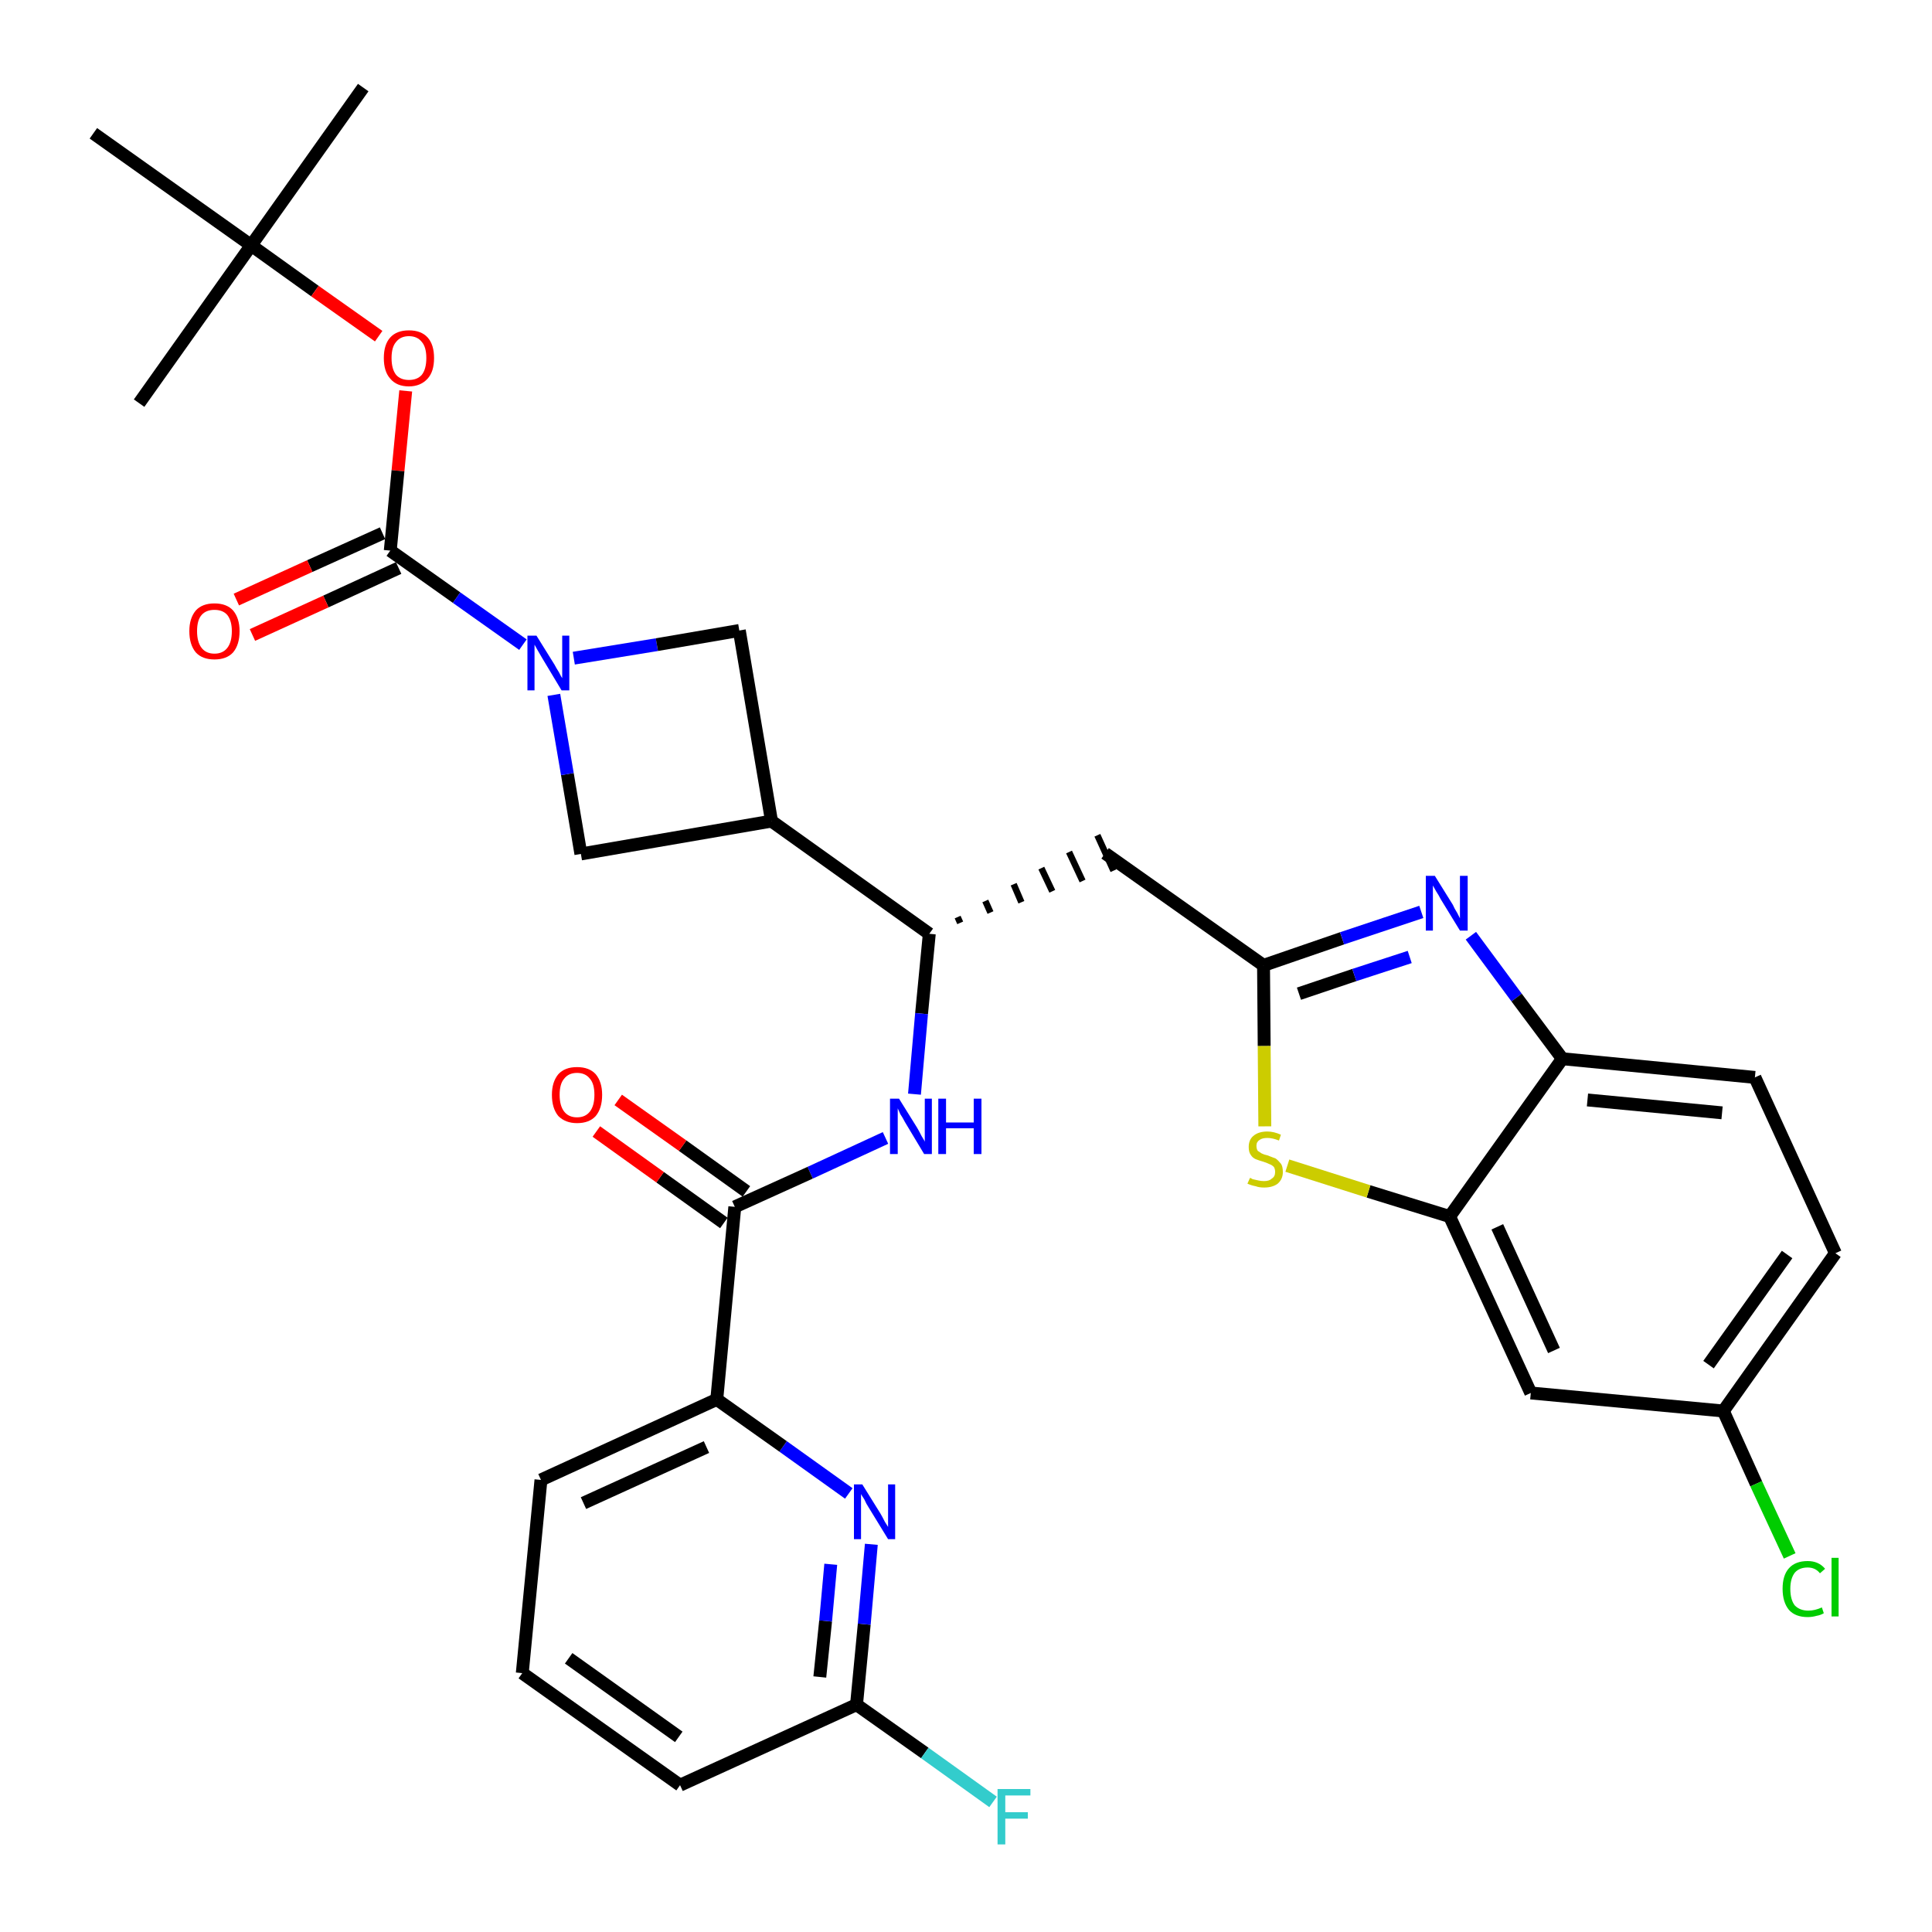<?xml version='1.0' encoding='iso-8859-1'?>
<svg version='1.1' baseProfile='full'
              xmlns='http://www.w3.org/2000/svg'
                      xmlns:rdkit='http://www.rdkit.org/xml'
                      xmlns:xlink='http://www.w3.org/1999/xlink'
                  xml:space='preserve'
width='300px' height='300px' viewBox='0 0 300 300'>
<!-- END OF HEADER -->
<path class='bond-0 atom-0 atom-1' d='M 56.4,13.6 L 39.0,38.1' style='fill:none;fill-rule:evenodd;stroke:#000000;stroke-width:2.0px;stroke-linecap:butt;stroke-linejoin:miter;stroke-opacity:1' />
<path class='bond-1 atom-1 atom-2' d='M 39.0,38.1 L 21.6,62.6' style='fill:none;fill-rule:evenodd;stroke:#000000;stroke-width:2.0px;stroke-linecap:butt;stroke-linejoin:miter;stroke-opacity:1' />
<path class='bond-2 atom-1 atom-3' d='M 39.0,38.1 L 14.5,20.7' style='fill:none;fill-rule:evenodd;stroke:#000000;stroke-width:2.0px;stroke-linecap:butt;stroke-linejoin:miter;stroke-opacity:1' />
<path class='bond-3 atom-1 atom-4' d='M 39.0,38.1 L 48.9,45.2' style='fill:none;fill-rule:evenodd;stroke:#000000;stroke-width:2.0px;stroke-linecap:butt;stroke-linejoin:miter;stroke-opacity:1' />
<path class='bond-3 atom-1 atom-4' d='M 48.9,45.2 L 58.8,52.2' style='fill:none;fill-rule:evenodd;stroke:#FF0000;stroke-width:2.0px;stroke-linecap:butt;stroke-linejoin:miter;stroke-opacity:1' />
<path class='bond-4 atom-4 atom-5' d='M 63.0,60.7 L 61.8,73.1' style='fill:none;fill-rule:evenodd;stroke:#FF0000;stroke-width:2.0px;stroke-linecap:butt;stroke-linejoin:miter;stroke-opacity:1' />
<path class='bond-4 atom-4 atom-5' d='M 61.8,73.1 L 60.6,85.5' style='fill:none;fill-rule:evenodd;stroke:#000000;stroke-width:2.0px;stroke-linecap:butt;stroke-linejoin:miter;stroke-opacity:1' />
<path class='bond-5 atom-5 atom-6' d='M 59.4,82.8 L 48.1,87.9' style='fill:none;fill-rule:evenodd;stroke:#000000;stroke-width:2.0px;stroke-linecap:butt;stroke-linejoin:miter;stroke-opacity:1' />
<path class='bond-5 atom-5 atom-6' d='M 48.1,87.9 L 36.7,93.1' style='fill:none;fill-rule:evenodd;stroke:#FF0000;stroke-width:2.0px;stroke-linecap:butt;stroke-linejoin:miter;stroke-opacity:1' />
<path class='bond-5 atom-5 atom-6' d='M 61.9,88.2 L 50.6,93.4' style='fill:none;fill-rule:evenodd;stroke:#000000;stroke-width:2.0px;stroke-linecap:butt;stroke-linejoin:miter;stroke-opacity:1' />
<path class='bond-5 atom-5 atom-6' d='M 50.6,93.4 L 39.2,98.6' style='fill:none;fill-rule:evenodd;stroke:#FF0000;stroke-width:2.0px;stroke-linecap:butt;stroke-linejoin:miter;stroke-opacity:1' />
<path class='bond-6 atom-5 atom-7' d='M 60.6,85.5 L 70.9,92.8' style='fill:none;fill-rule:evenodd;stroke:#000000;stroke-width:2.0px;stroke-linecap:butt;stroke-linejoin:miter;stroke-opacity:1' />
<path class='bond-6 atom-5 atom-7' d='M 70.9,92.8 L 81.2,100.1' style='fill:none;fill-rule:evenodd;stroke:#0000FF;stroke-width:2.0px;stroke-linecap:butt;stroke-linejoin:miter;stroke-opacity:1' />
<path class='bond-7 atom-7 atom-8' d='M 89.1,102.2 L 102.0,100.1' style='fill:none;fill-rule:evenodd;stroke:#0000FF;stroke-width:2.0px;stroke-linecap:butt;stroke-linejoin:miter;stroke-opacity:1' />
<path class='bond-7 atom-7 atom-8' d='M 102.0,100.1 L 114.8,97.9' style='fill:none;fill-rule:evenodd;stroke:#000000;stroke-width:2.0px;stroke-linecap:butt;stroke-linejoin:miter;stroke-opacity:1' />
<path class='bond-32 atom-32 atom-7' d='M 90.2,132.6 L 88.1,120.2' style='fill:none;fill-rule:evenodd;stroke:#000000;stroke-width:2.0px;stroke-linecap:butt;stroke-linejoin:miter;stroke-opacity:1' />
<path class='bond-32 atom-32 atom-7' d='M 88.1,120.2 L 86.0,107.9' style='fill:none;fill-rule:evenodd;stroke:#0000FF;stroke-width:2.0px;stroke-linecap:butt;stroke-linejoin:miter;stroke-opacity:1' />
<path class='bond-8 atom-8 atom-9' d='M 114.8,97.9 L 119.8,127.5' style='fill:none;fill-rule:evenodd;stroke:#000000;stroke-width:2.0px;stroke-linecap:butt;stroke-linejoin:miter;stroke-opacity:1' />
<path class='bond-9 atom-9 atom-10' d='M 119.8,127.5 L 144.3,145.0' style='fill:none;fill-rule:evenodd;stroke:#000000;stroke-width:2.0px;stroke-linecap:butt;stroke-linejoin:miter;stroke-opacity:1' />
<path class='bond-31 atom-9 atom-32' d='M 119.8,127.5 L 90.2,132.6' style='fill:none;fill-rule:evenodd;stroke:#000000;stroke-width:2.0px;stroke-linecap:butt;stroke-linejoin:miter;stroke-opacity:1' />
<path class='bond-10 atom-10 atom-11' d='M 149.1,143.3 L 148.7,142.4' style='fill:none;fill-rule:evenodd;stroke:#000000;stroke-width:1.0px;stroke-linecap:butt;stroke-linejoin:miter;stroke-opacity:1' />
<path class='bond-10 atom-10 atom-11' d='M 153.8,141.7 L 153.0,139.9' style='fill:none;fill-rule:evenodd;stroke:#000000;stroke-width:1.0px;stroke-linecap:butt;stroke-linejoin:miter;stroke-opacity:1' />
<path class='bond-10 atom-10 atom-11' d='M 158.6,140.1 L 157.4,137.3' style='fill:none;fill-rule:evenodd;stroke:#000000;stroke-width:1.0px;stroke-linecap:butt;stroke-linejoin:miter;stroke-opacity:1' />
<path class='bond-10 atom-10 atom-11' d='M 163.4,138.4 L 161.7,134.8' style='fill:none;fill-rule:evenodd;stroke:#000000;stroke-width:1.0px;stroke-linecap:butt;stroke-linejoin:miter;stroke-opacity:1' />
<path class='bond-10 atom-10 atom-11' d='M 168.1,136.8 L 166.0,132.3' style='fill:none;fill-rule:evenodd;stroke:#000000;stroke-width:1.0px;stroke-linecap:butt;stroke-linejoin:miter;stroke-opacity:1' />
<path class='bond-10 atom-10 atom-11' d='M 172.9,135.2 L 170.4,129.7' style='fill:none;fill-rule:evenodd;stroke:#000000;stroke-width:1.0px;stroke-linecap:butt;stroke-linejoin:miter;stroke-opacity:1' />
<path class='bond-21 atom-10 atom-22' d='M 144.3,145.0 L 143.1,157.4' style='fill:none;fill-rule:evenodd;stroke:#000000;stroke-width:2.0px;stroke-linecap:butt;stroke-linejoin:miter;stroke-opacity:1' />
<path class='bond-21 atom-10 atom-22' d='M 143.1,157.4 L 142.0,169.9' style='fill:none;fill-rule:evenodd;stroke:#0000FF;stroke-width:2.0px;stroke-linecap:butt;stroke-linejoin:miter;stroke-opacity:1' />
<path class='bond-11 atom-11 atom-12' d='M 171.6,132.5 L 196.2,149.9' style='fill:none;fill-rule:evenodd;stroke:#000000;stroke-width:2.0px;stroke-linecap:butt;stroke-linejoin:miter;stroke-opacity:1' />
<path class='bond-12 atom-12 atom-13' d='M 196.2,149.9 L 208.4,145.7' style='fill:none;fill-rule:evenodd;stroke:#000000;stroke-width:2.0px;stroke-linecap:butt;stroke-linejoin:miter;stroke-opacity:1' />
<path class='bond-12 atom-12 atom-13' d='M 208.4,145.7 L 220.7,141.6' style='fill:none;fill-rule:evenodd;stroke:#0000FF;stroke-width:2.0px;stroke-linecap:butt;stroke-linejoin:miter;stroke-opacity:1' />
<path class='bond-12 atom-12 atom-13' d='M 201.7,154.3 L 210.3,151.4' style='fill:none;fill-rule:evenodd;stroke:#000000;stroke-width:2.0px;stroke-linecap:butt;stroke-linejoin:miter;stroke-opacity:1' />
<path class='bond-12 atom-12 atom-13' d='M 210.3,151.4 L 218.9,148.6' style='fill:none;fill-rule:evenodd;stroke:#0000FF;stroke-width:2.0px;stroke-linecap:butt;stroke-linejoin:miter;stroke-opacity:1' />
<path class='bond-33 atom-21 atom-12' d='M 196.4,174.9 L 196.3,162.4' style='fill:none;fill-rule:evenodd;stroke:#CCCC00;stroke-width:2.0px;stroke-linecap:butt;stroke-linejoin:miter;stroke-opacity:1' />
<path class='bond-33 atom-21 atom-12' d='M 196.3,162.4 L 196.2,149.9' style='fill:none;fill-rule:evenodd;stroke:#000000;stroke-width:2.0px;stroke-linecap:butt;stroke-linejoin:miter;stroke-opacity:1' />
<path class='bond-13 atom-13 atom-14' d='M 228.4,145.3 L 235.5,154.9' style='fill:none;fill-rule:evenodd;stroke:#0000FF;stroke-width:2.0px;stroke-linecap:butt;stroke-linejoin:miter;stroke-opacity:1' />
<path class='bond-13 atom-13 atom-14' d='M 235.5,154.9 L 242.6,164.4' style='fill:none;fill-rule:evenodd;stroke:#000000;stroke-width:2.0px;stroke-linecap:butt;stroke-linejoin:miter;stroke-opacity:1' />
<path class='bond-14 atom-14 atom-15' d='M 242.6,164.4 L 272.5,167.3' style='fill:none;fill-rule:evenodd;stroke:#000000;stroke-width:2.0px;stroke-linecap:butt;stroke-linejoin:miter;stroke-opacity:1' />
<path class='bond-14 atom-14 atom-15' d='M 246.5,170.8 L 267.4,172.8' style='fill:none;fill-rule:evenodd;stroke:#000000;stroke-width:2.0px;stroke-linecap:butt;stroke-linejoin:miter;stroke-opacity:1' />
<path class='bond-35 atom-20 atom-14' d='M 225.1,188.9 L 242.6,164.4' style='fill:none;fill-rule:evenodd;stroke:#000000;stroke-width:2.0px;stroke-linecap:butt;stroke-linejoin:miter;stroke-opacity:1' />
<path class='bond-15 atom-15 atom-16' d='M 272.5,167.3 L 285.0,194.6' style='fill:none;fill-rule:evenodd;stroke:#000000;stroke-width:2.0px;stroke-linecap:butt;stroke-linejoin:miter;stroke-opacity:1' />
<path class='bond-16 atom-16 atom-17' d='M 285.0,194.6 L 267.6,219.1' style='fill:none;fill-rule:evenodd;stroke:#000000;stroke-width:2.0px;stroke-linecap:butt;stroke-linejoin:miter;stroke-opacity:1' />
<path class='bond-16 atom-16 atom-17' d='M 277.5,194.8 L 265.3,211.9' style='fill:none;fill-rule:evenodd;stroke:#000000;stroke-width:2.0px;stroke-linecap:butt;stroke-linejoin:miter;stroke-opacity:1' />
<path class='bond-17 atom-17 atom-18' d='M 267.6,219.1 L 272.7,230.4' style='fill:none;fill-rule:evenodd;stroke:#000000;stroke-width:2.0px;stroke-linecap:butt;stroke-linejoin:miter;stroke-opacity:1' />
<path class='bond-17 atom-17 atom-18' d='M 272.7,230.4 L 277.9,241.6' style='fill:none;fill-rule:evenodd;stroke:#00CC00;stroke-width:2.0px;stroke-linecap:butt;stroke-linejoin:miter;stroke-opacity:1' />
<path class='bond-18 atom-17 atom-19' d='M 267.6,219.1 L 237.7,216.3' style='fill:none;fill-rule:evenodd;stroke:#000000;stroke-width:2.0px;stroke-linecap:butt;stroke-linejoin:miter;stroke-opacity:1' />
<path class='bond-19 atom-19 atom-20' d='M 237.7,216.3 L 225.1,188.9' style='fill:none;fill-rule:evenodd;stroke:#000000;stroke-width:2.0px;stroke-linecap:butt;stroke-linejoin:miter;stroke-opacity:1' />
<path class='bond-19 atom-19 atom-20' d='M 241.3,209.7 L 232.5,190.5' style='fill:none;fill-rule:evenodd;stroke:#000000;stroke-width:2.0px;stroke-linecap:butt;stroke-linejoin:miter;stroke-opacity:1' />
<path class='bond-20 atom-20 atom-21' d='M 225.1,188.9 L 212.5,185.0' style='fill:none;fill-rule:evenodd;stroke:#000000;stroke-width:2.0px;stroke-linecap:butt;stroke-linejoin:miter;stroke-opacity:1' />
<path class='bond-20 atom-20 atom-21' d='M 212.5,185.0 L 199.9,181.0' style='fill:none;fill-rule:evenodd;stroke:#CCCC00;stroke-width:2.0px;stroke-linecap:butt;stroke-linejoin:miter;stroke-opacity:1' />
<path class='bond-22 atom-22 atom-23' d='M 137.5,176.7 L 125.8,182.1' style='fill:none;fill-rule:evenodd;stroke:#0000FF;stroke-width:2.0px;stroke-linecap:butt;stroke-linejoin:miter;stroke-opacity:1' />
<path class='bond-22 atom-22 atom-23' d='M 125.8,182.1 L 114.1,187.4' style='fill:none;fill-rule:evenodd;stroke:#000000;stroke-width:2.0px;stroke-linecap:butt;stroke-linejoin:miter;stroke-opacity:1' />
<path class='bond-23 atom-23 atom-24' d='M 115.9,185.0 L 106.0,177.9' style='fill:none;fill-rule:evenodd;stroke:#000000;stroke-width:2.0px;stroke-linecap:butt;stroke-linejoin:miter;stroke-opacity:1' />
<path class='bond-23 atom-23 atom-24' d='M 106.0,177.9 L 96.0,170.8' style='fill:none;fill-rule:evenodd;stroke:#FF0000;stroke-width:2.0px;stroke-linecap:butt;stroke-linejoin:miter;stroke-opacity:1' />
<path class='bond-23 atom-23 atom-24' d='M 112.4,189.9 L 102.5,182.8' style='fill:none;fill-rule:evenodd;stroke:#000000;stroke-width:2.0px;stroke-linecap:butt;stroke-linejoin:miter;stroke-opacity:1' />
<path class='bond-23 atom-23 atom-24' d='M 102.5,182.8 L 92.6,175.7' style='fill:none;fill-rule:evenodd;stroke:#FF0000;stroke-width:2.0px;stroke-linecap:butt;stroke-linejoin:miter;stroke-opacity:1' />
<path class='bond-24 atom-23 atom-25' d='M 114.1,187.4 L 111.3,217.3' style='fill:none;fill-rule:evenodd;stroke:#000000;stroke-width:2.0px;stroke-linecap:butt;stroke-linejoin:miter;stroke-opacity:1' />
<path class='bond-25 atom-25 atom-26' d='M 111.3,217.3 L 84.0,229.8' style='fill:none;fill-rule:evenodd;stroke:#000000;stroke-width:2.0px;stroke-linecap:butt;stroke-linejoin:miter;stroke-opacity:1' />
<path class='bond-25 atom-25 atom-26' d='M 109.7,224.7 L 90.6,233.4' style='fill:none;fill-rule:evenodd;stroke:#000000;stroke-width:2.0px;stroke-linecap:butt;stroke-linejoin:miter;stroke-opacity:1' />
<path class='bond-34 atom-31 atom-25' d='M 131.8,231.9 L 121.6,224.6' style='fill:none;fill-rule:evenodd;stroke:#0000FF;stroke-width:2.0px;stroke-linecap:butt;stroke-linejoin:miter;stroke-opacity:1' />
<path class='bond-34 atom-31 atom-25' d='M 121.6,224.6 L 111.3,217.3' style='fill:none;fill-rule:evenodd;stroke:#000000;stroke-width:2.0px;stroke-linecap:butt;stroke-linejoin:miter;stroke-opacity:1' />
<path class='bond-26 atom-26 atom-27' d='M 84.0,229.8 L 81.1,259.8' style='fill:none;fill-rule:evenodd;stroke:#000000;stroke-width:2.0px;stroke-linecap:butt;stroke-linejoin:miter;stroke-opacity:1' />
<path class='bond-27 atom-27 atom-28' d='M 81.1,259.8 L 105.6,277.2' style='fill:none;fill-rule:evenodd;stroke:#000000;stroke-width:2.0px;stroke-linecap:butt;stroke-linejoin:miter;stroke-opacity:1' />
<path class='bond-27 atom-27 atom-28' d='M 88.3,257.5 L 105.4,269.7' style='fill:none;fill-rule:evenodd;stroke:#000000;stroke-width:2.0px;stroke-linecap:butt;stroke-linejoin:miter;stroke-opacity:1' />
<path class='bond-28 atom-28 atom-29' d='M 105.6,277.2 L 133.0,264.7' style='fill:none;fill-rule:evenodd;stroke:#000000;stroke-width:2.0px;stroke-linecap:butt;stroke-linejoin:miter;stroke-opacity:1' />
<path class='bond-29 atom-29 atom-30' d='M 133.0,264.7 L 143.6,272.2' style='fill:none;fill-rule:evenodd;stroke:#000000;stroke-width:2.0px;stroke-linecap:butt;stroke-linejoin:miter;stroke-opacity:1' />
<path class='bond-29 atom-29 atom-30' d='M 143.6,272.2 L 154.2,279.8' style='fill:none;fill-rule:evenodd;stroke:#33CCCC;stroke-width:2.0px;stroke-linecap:butt;stroke-linejoin:miter;stroke-opacity:1' />
<path class='bond-30 atom-29 atom-31' d='M 133.0,264.7 L 134.2,252.2' style='fill:none;fill-rule:evenodd;stroke:#000000;stroke-width:2.0px;stroke-linecap:butt;stroke-linejoin:miter;stroke-opacity:1' />
<path class='bond-30 atom-29 atom-31' d='M 134.2,252.2 L 135.3,239.8' style='fill:none;fill-rule:evenodd;stroke:#0000FF;stroke-width:2.0px;stroke-linecap:butt;stroke-linejoin:miter;stroke-opacity:1' />
<path class='bond-30 atom-29 atom-31' d='M 127.3,260.4 L 128.2,251.7' style='fill:none;fill-rule:evenodd;stroke:#000000;stroke-width:2.0px;stroke-linecap:butt;stroke-linejoin:miter;stroke-opacity:1' />
<path class='bond-30 atom-29 atom-31' d='M 128.2,251.7 L 129.0,242.9' style='fill:none;fill-rule:evenodd;stroke:#0000FF;stroke-width:2.0px;stroke-linecap:butt;stroke-linejoin:miter;stroke-opacity:1' />
<path  class='atom-4' d='M 59.6 55.6
Q 59.6 53.5, 60.6 52.4
Q 61.6 51.3, 63.5 51.3
Q 65.4 51.3, 66.4 52.4
Q 67.4 53.5, 67.4 55.6
Q 67.4 57.7, 66.4 58.8
Q 65.3 60.0, 63.5 60.0
Q 61.6 60.0, 60.6 58.8
Q 59.6 57.7, 59.6 55.6
M 63.5 59.0
Q 64.8 59.0, 65.5 58.2
Q 66.2 57.3, 66.2 55.6
Q 66.2 53.9, 65.5 53.1
Q 64.8 52.2, 63.5 52.2
Q 62.2 52.2, 61.5 53.1
Q 60.8 53.9, 60.8 55.6
Q 60.8 57.3, 61.5 58.2
Q 62.2 59.0, 63.5 59.0
' fill='#FF0000'/>
<path  class='atom-6' d='M 29.4 98.0
Q 29.4 96.0, 30.4 94.8
Q 31.4 93.7, 33.3 93.7
Q 35.2 93.7, 36.2 94.8
Q 37.2 96.0, 37.2 98.0
Q 37.2 100.1, 36.2 101.3
Q 35.2 102.4, 33.3 102.4
Q 31.4 102.4, 30.4 101.3
Q 29.4 100.1, 29.4 98.0
M 33.3 101.5
Q 34.6 101.5, 35.3 100.6
Q 36.0 99.7, 36.0 98.0
Q 36.0 96.4, 35.3 95.5
Q 34.6 94.7, 33.3 94.7
Q 32.0 94.7, 31.3 95.5
Q 30.6 96.3, 30.6 98.0
Q 30.6 99.7, 31.3 100.6
Q 32.0 101.5, 33.3 101.5
' fill='#FF0000'/>
<path  class='atom-7' d='M 83.3 98.7
L 86.1 103.2
Q 86.3 103.6, 86.8 104.4
Q 87.2 105.2, 87.3 105.3
L 87.3 98.7
L 88.4 98.7
L 88.4 107.2
L 87.2 107.2
L 84.2 102.2
Q 83.9 101.7, 83.5 101.0
Q 83.1 100.3, 83.0 100.1
L 83.0 107.2
L 81.9 107.2
L 81.9 98.7
L 83.3 98.7
' fill='#0000FF'/>
<path  class='atom-13' d='M 222.8 136.0
L 225.6 140.5
Q 225.8 141.0, 226.3 141.8
Q 226.7 142.6, 226.7 142.6
L 226.7 136.0
L 227.9 136.0
L 227.9 144.5
L 226.7 144.5
L 223.7 139.6
Q 223.4 139.0, 223.0 138.4
Q 222.6 137.7, 222.5 137.5
L 222.5 144.5
L 221.4 144.5
L 221.4 136.0
L 222.8 136.0
' fill='#0000FF'/>
<path  class='atom-18' d='M 276.8 246.7
Q 276.8 244.6, 277.8 243.5
Q 278.8 242.4, 280.7 242.4
Q 282.4 242.4, 283.4 243.6
L 282.6 244.3
Q 281.9 243.4, 280.7 243.4
Q 279.4 243.4, 278.7 244.2
Q 278.0 245.1, 278.0 246.7
Q 278.0 248.4, 278.7 249.3
Q 279.5 250.1, 280.8 250.1
Q 281.8 250.1, 282.9 249.6
L 283.2 250.5
Q 282.7 250.8, 282.1 250.9
Q 281.4 251.1, 280.7 251.1
Q 278.8 251.1, 277.8 250.0
Q 276.8 248.8, 276.8 246.7
' fill='#00CC00'/>
<path  class='atom-18' d='M 284.4 241.9
L 285.5 241.9
L 285.5 251.0
L 284.4 251.0
L 284.4 241.9
' fill='#00CC00'/>
<path  class='atom-21' d='M 194.1 182.9
Q 194.2 182.9, 194.5 183.1
Q 194.9 183.2, 195.4 183.3
Q 195.8 183.4, 196.3 183.4
Q 197.1 183.4, 197.5 183.0
Q 198.0 182.7, 198.0 182.0
Q 198.0 181.5, 197.8 181.2
Q 197.5 180.9, 197.2 180.8
Q 196.8 180.6, 196.2 180.4
Q 195.5 180.2, 195.0 180.0
Q 194.5 179.8, 194.2 179.3
Q 193.9 178.9, 193.9 178.1
Q 193.9 177.0, 194.6 176.4
Q 195.4 175.7, 196.8 175.7
Q 197.8 175.7, 198.9 176.2
L 198.6 177.1
Q 197.6 176.7, 196.8 176.7
Q 196.0 176.7, 195.6 177.0
Q 195.1 177.3, 195.1 177.9
Q 195.1 178.4, 195.3 178.7
Q 195.6 178.9, 195.9 179.1
Q 196.3 179.3, 196.8 179.4
Q 197.6 179.7, 198.1 179.9
Q 198.5 180.2, 198.9 180.7
Q 199.2 181.1, 199.2 182.0
Q 199.2 183.1, 198.4 183.8
Q 197.6 184.4, 196.3 184.4
Q 195.5 184.4, 195.0 184.2
Q 194.4 184.1, 193.7 183.8
L 194.1 182.9
' fill='#CCCC00'/>
<path  class='atom-22' d='M 139.6 170.6
L 142.4 175.1
Q 142.7 175.6, 143.1 176.4
Q 143.6 177.2, 143.6 177.3
L 143.6 170.6
L 144.7 170.6
L 144.7 179.2
L 143.5 179.2
L 140.5 174.2
Q 140.2 173.6, 139.8 173.0
Q 139.5 172.3, 139.4 172.1
L 139.4 179.2
L 138.2 179.2
L 138.2 170.6
L 139.6 170.6
' fill='#0000FF'/>
<path  class='atom-22' d='M 145.7 170.6
L 146.9 170.6
L 146.9 174.3
L 151.2 174.3
L 151.2 170.6
L 152.4 170.6
L 152.4 179.2
L 151.2 179.2
L 151.2 175.2
L 146.9 175.2
L 146.9 179.2
L 145.7 179.2
L 145.7 170.6
' fill='#0000FF'/>
<path  class='atom-24' d='M 85.7 170.0
Q 85.7 168.0, 86.7 166.8
Q 87.7 165.7, 89.6 165.7
Q 91.5 165.7, 92.5 166.8
Q 93.5 168.0, 93.5 170.0
Q 93.5 172.1, 92.5 173.3
Q 91.5 174.4, 89.6 174.4
Q 87.8 174.4, 86.7 173.3
Q 85.7 172.1, 85.7 170.0
M 89.6 173.5
Q 90.9 173.5, 91.6 172.6
Q 92.3 171.7, 92.3 170.0
Q 92.3 168.3, 91.6 167.5
Q 90.9 166.6, 89.6 166.6
Q 88.3 166.6, 87.6 167.5
Q 86.9 168.3, 86.9 170.0
Q 86.9 171.7, 87.6 172.6
Q 88.3 173.5, 89.6 173.5
' fill='#FF0000'/>
<path  class='atom-30' d='M 154.9 277.8
L 160.0 277.8
L 160.0 278.8
L 156.1 278.8
L 156.1 281.4
L 159.6 281.4
L 159.6 282.4
L 156.1 282.4
L 156.1 286.4
L 154.9 286.4
L 154.9 277.8
' fill='#33CCCC'/>
<path  class='atom-31' d='M 133.9 230.5
L 136.7 235.0
Q 137.0 235.5, 137.4 236.3
Q 137.9 237.1, 137.9 237.1
L 137.9 230.5
L 139.0 230.5
L 139.0 239.0
L 137.9 239.0
L 134.9 234.1
Q 134.5 233.5, 134.2 232.8
Q 133.8 232.2, 133.7 232.0
L 133.7 239.0
L 132.6 239.0
L 132.6 230.5
L 133.9 230.5
' fill='#0000FF'/>
</svg>
